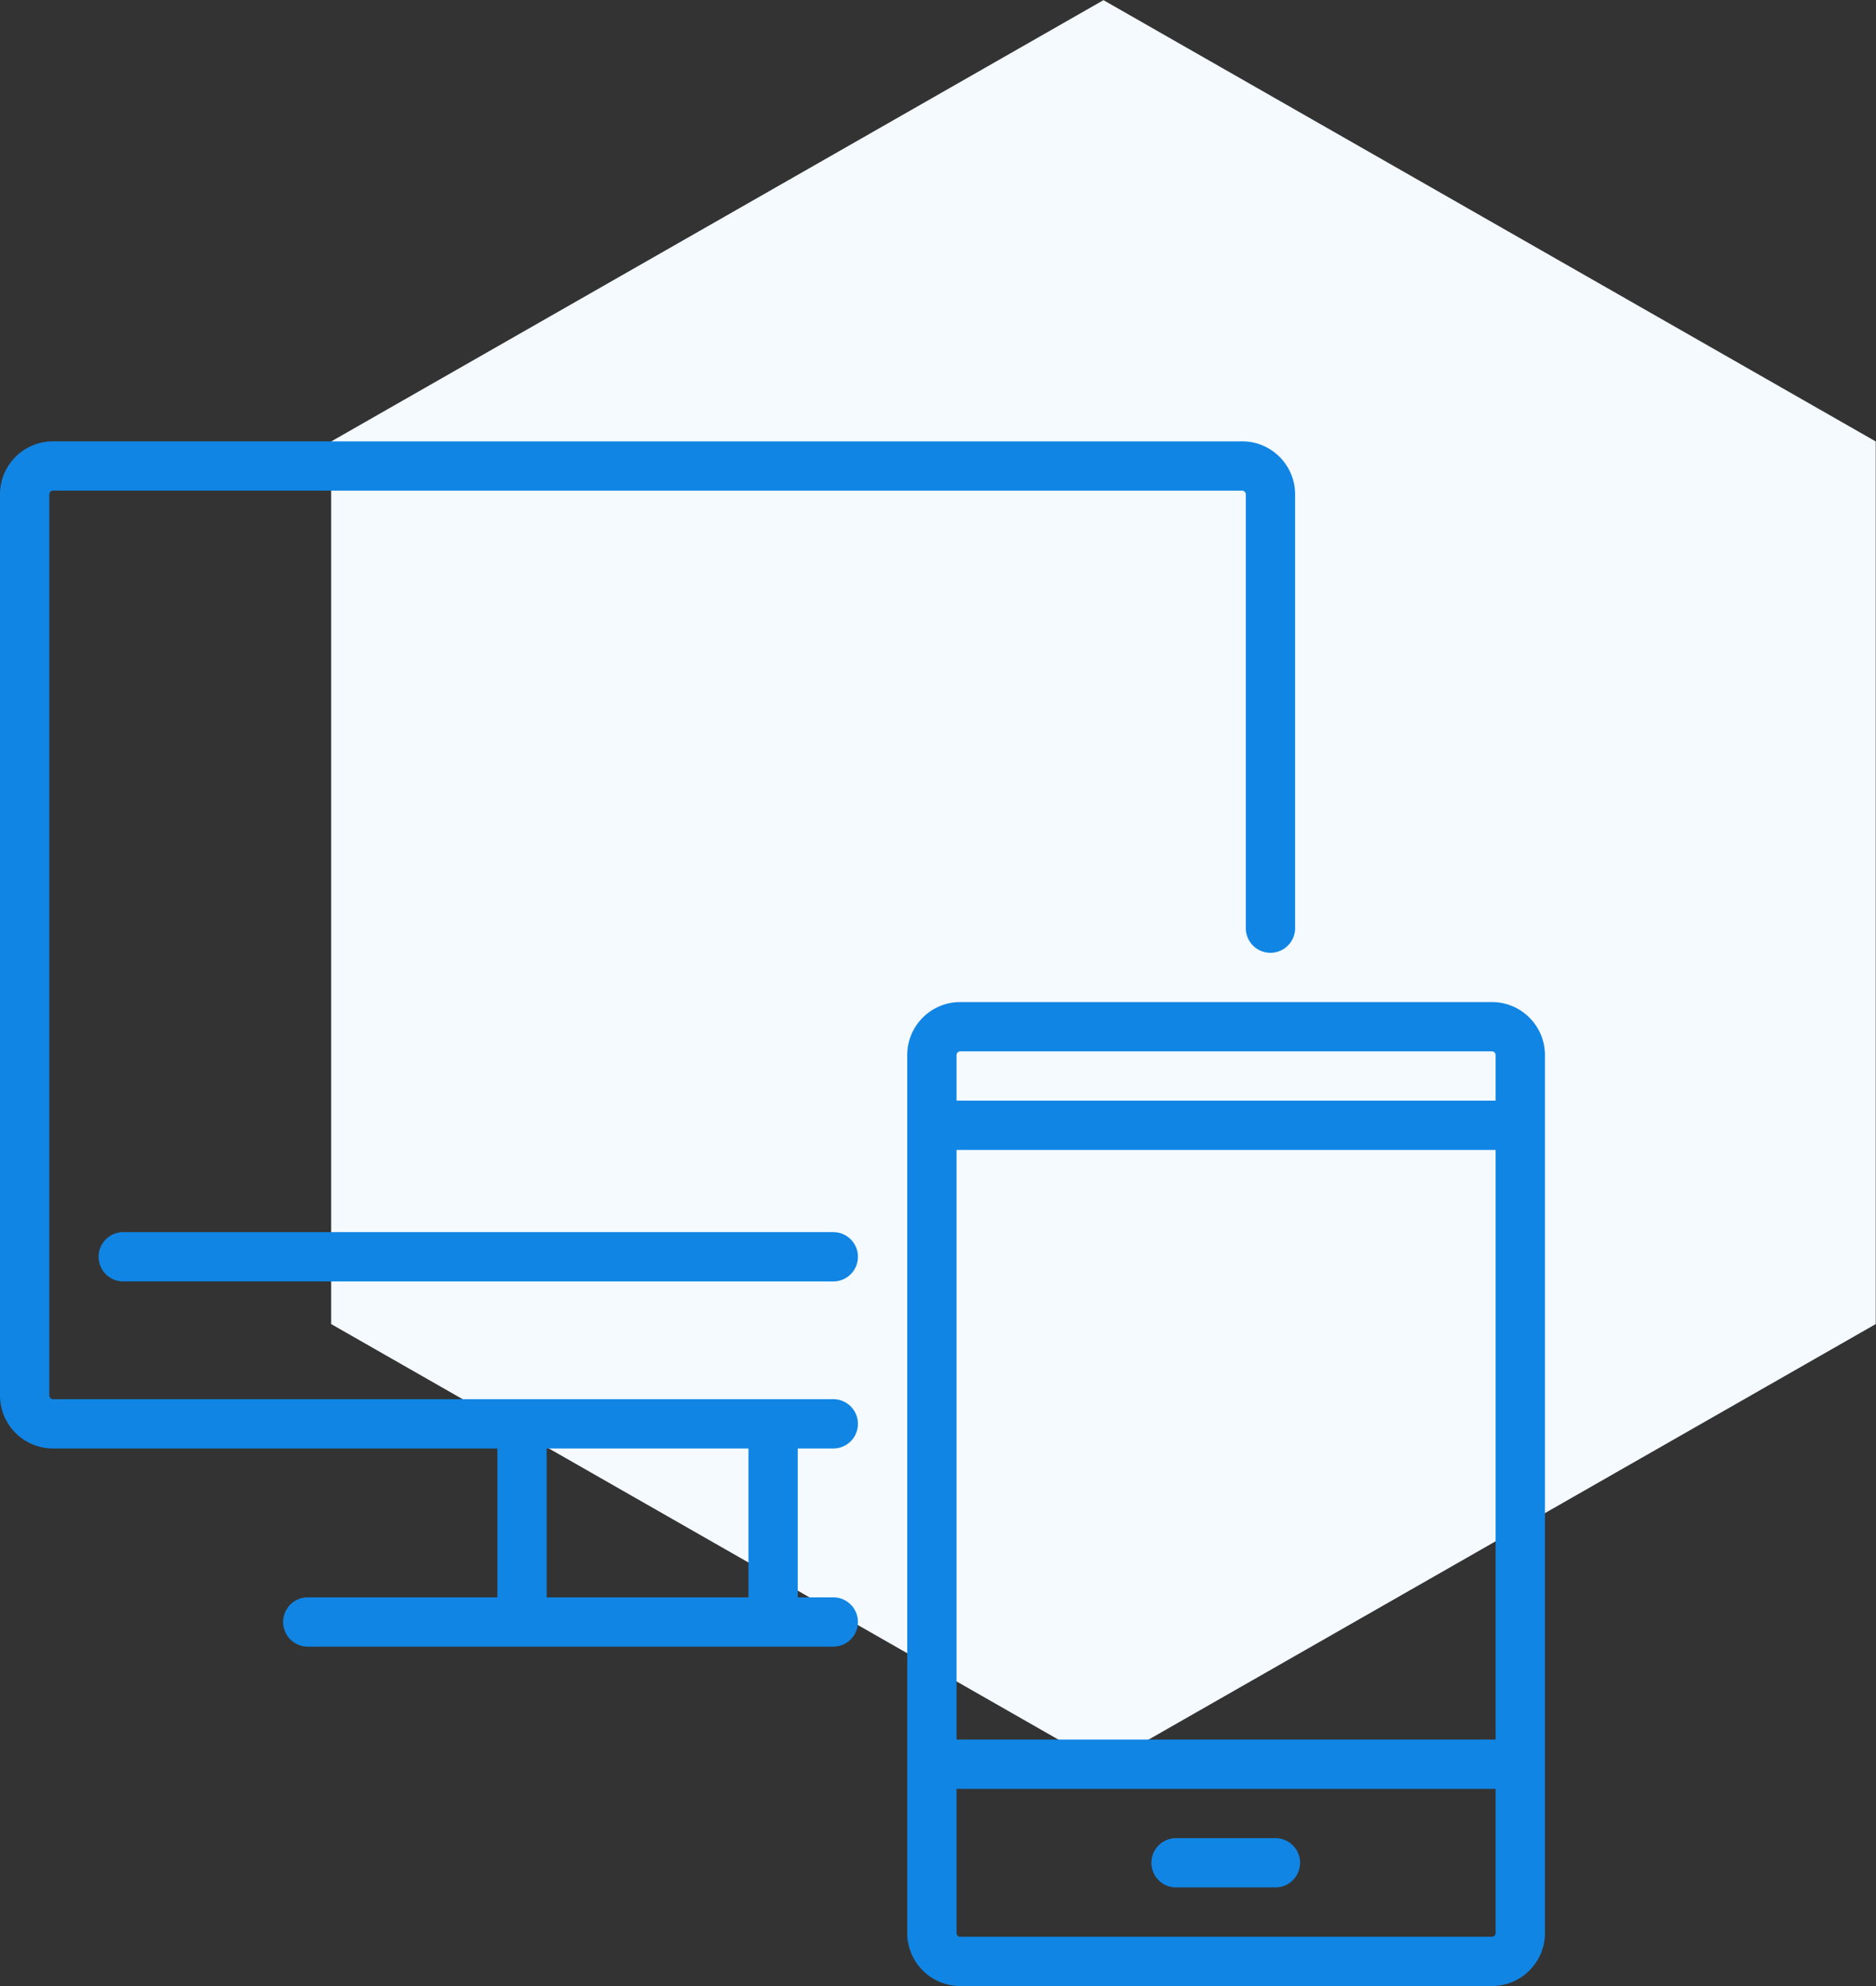 <svg xmlns="http://www.w3.org/2000/svg" width="85" height="90" viewBox="0 0 85 90"><rect x="0" y="0" width="85" height="90" fill="#333333" stroke="none"/><g><g><path fill="#f4faff" d="M49.997.007l34.991 19.998v39.997L49.998 80 15.005 60.002V20.005z"/></g><g><path fill="#1085e4" d="M37.755 65.64h-1.61v6.746h1.61a1.117 1.117 0 1 1 0 2.234h-23.81a1.117 1.117 0 1 1 0-2.234h8.59V65.64H2.4a2.403 2.403 0 0 1-2.4-2.4V22.4C0 21.075 1.077 20 2.4 20H56.28c1.323 0 2.4 1.076 2.4 2.4v19.66a1.117 1.117 0 1 1-2.234 0V22.4a.17.17 0 0 0-.166-.166H2.4a.17.17 0 0 0-.166.165V63.24a.17.17 0 0 0 .166.166h35.355a1.117 1.117 0 0 1 0 2.234zm-3.843 0h-9.143v6.746h9.143zm4.96-8.687c0 .617-.5 1.117-1.117 1.117H5.585a1.117 1.117 0 1 1 0-2.235h32.17c.617 0 1.117.5 1.117 1.118zM70 47.81V87.6c0 1.323-1.077 2.4-2.4 2.4H43.506a2.403 2.403 0 0 1-2.4-2.4V47.81c0-1.323 1.077-2.4 2.4-2.4H67.6c1.323 0 2.4 1.077 2.4 2.4zM43.34 78.83h24.426V52.111H43.34zm0-31.02v2.068h24.426V47.81a.17.17 0 0 0-.166-.166H43.506a.17.17 0 0 0-.166.166zM67.766 87.6v-6.536H43.34V87.6a.17.17 0 0 0 .166.165H67.6a.17.17 0 0 0 .166-.165zm-8.862-3.186c0 .617-.5 1.117-1.117 1.117H53.32a1.117 1.117 0 1 1 0-2.233h4.468c.617 0 1.117.5 1.117 1.116z"/></g></g></svg>